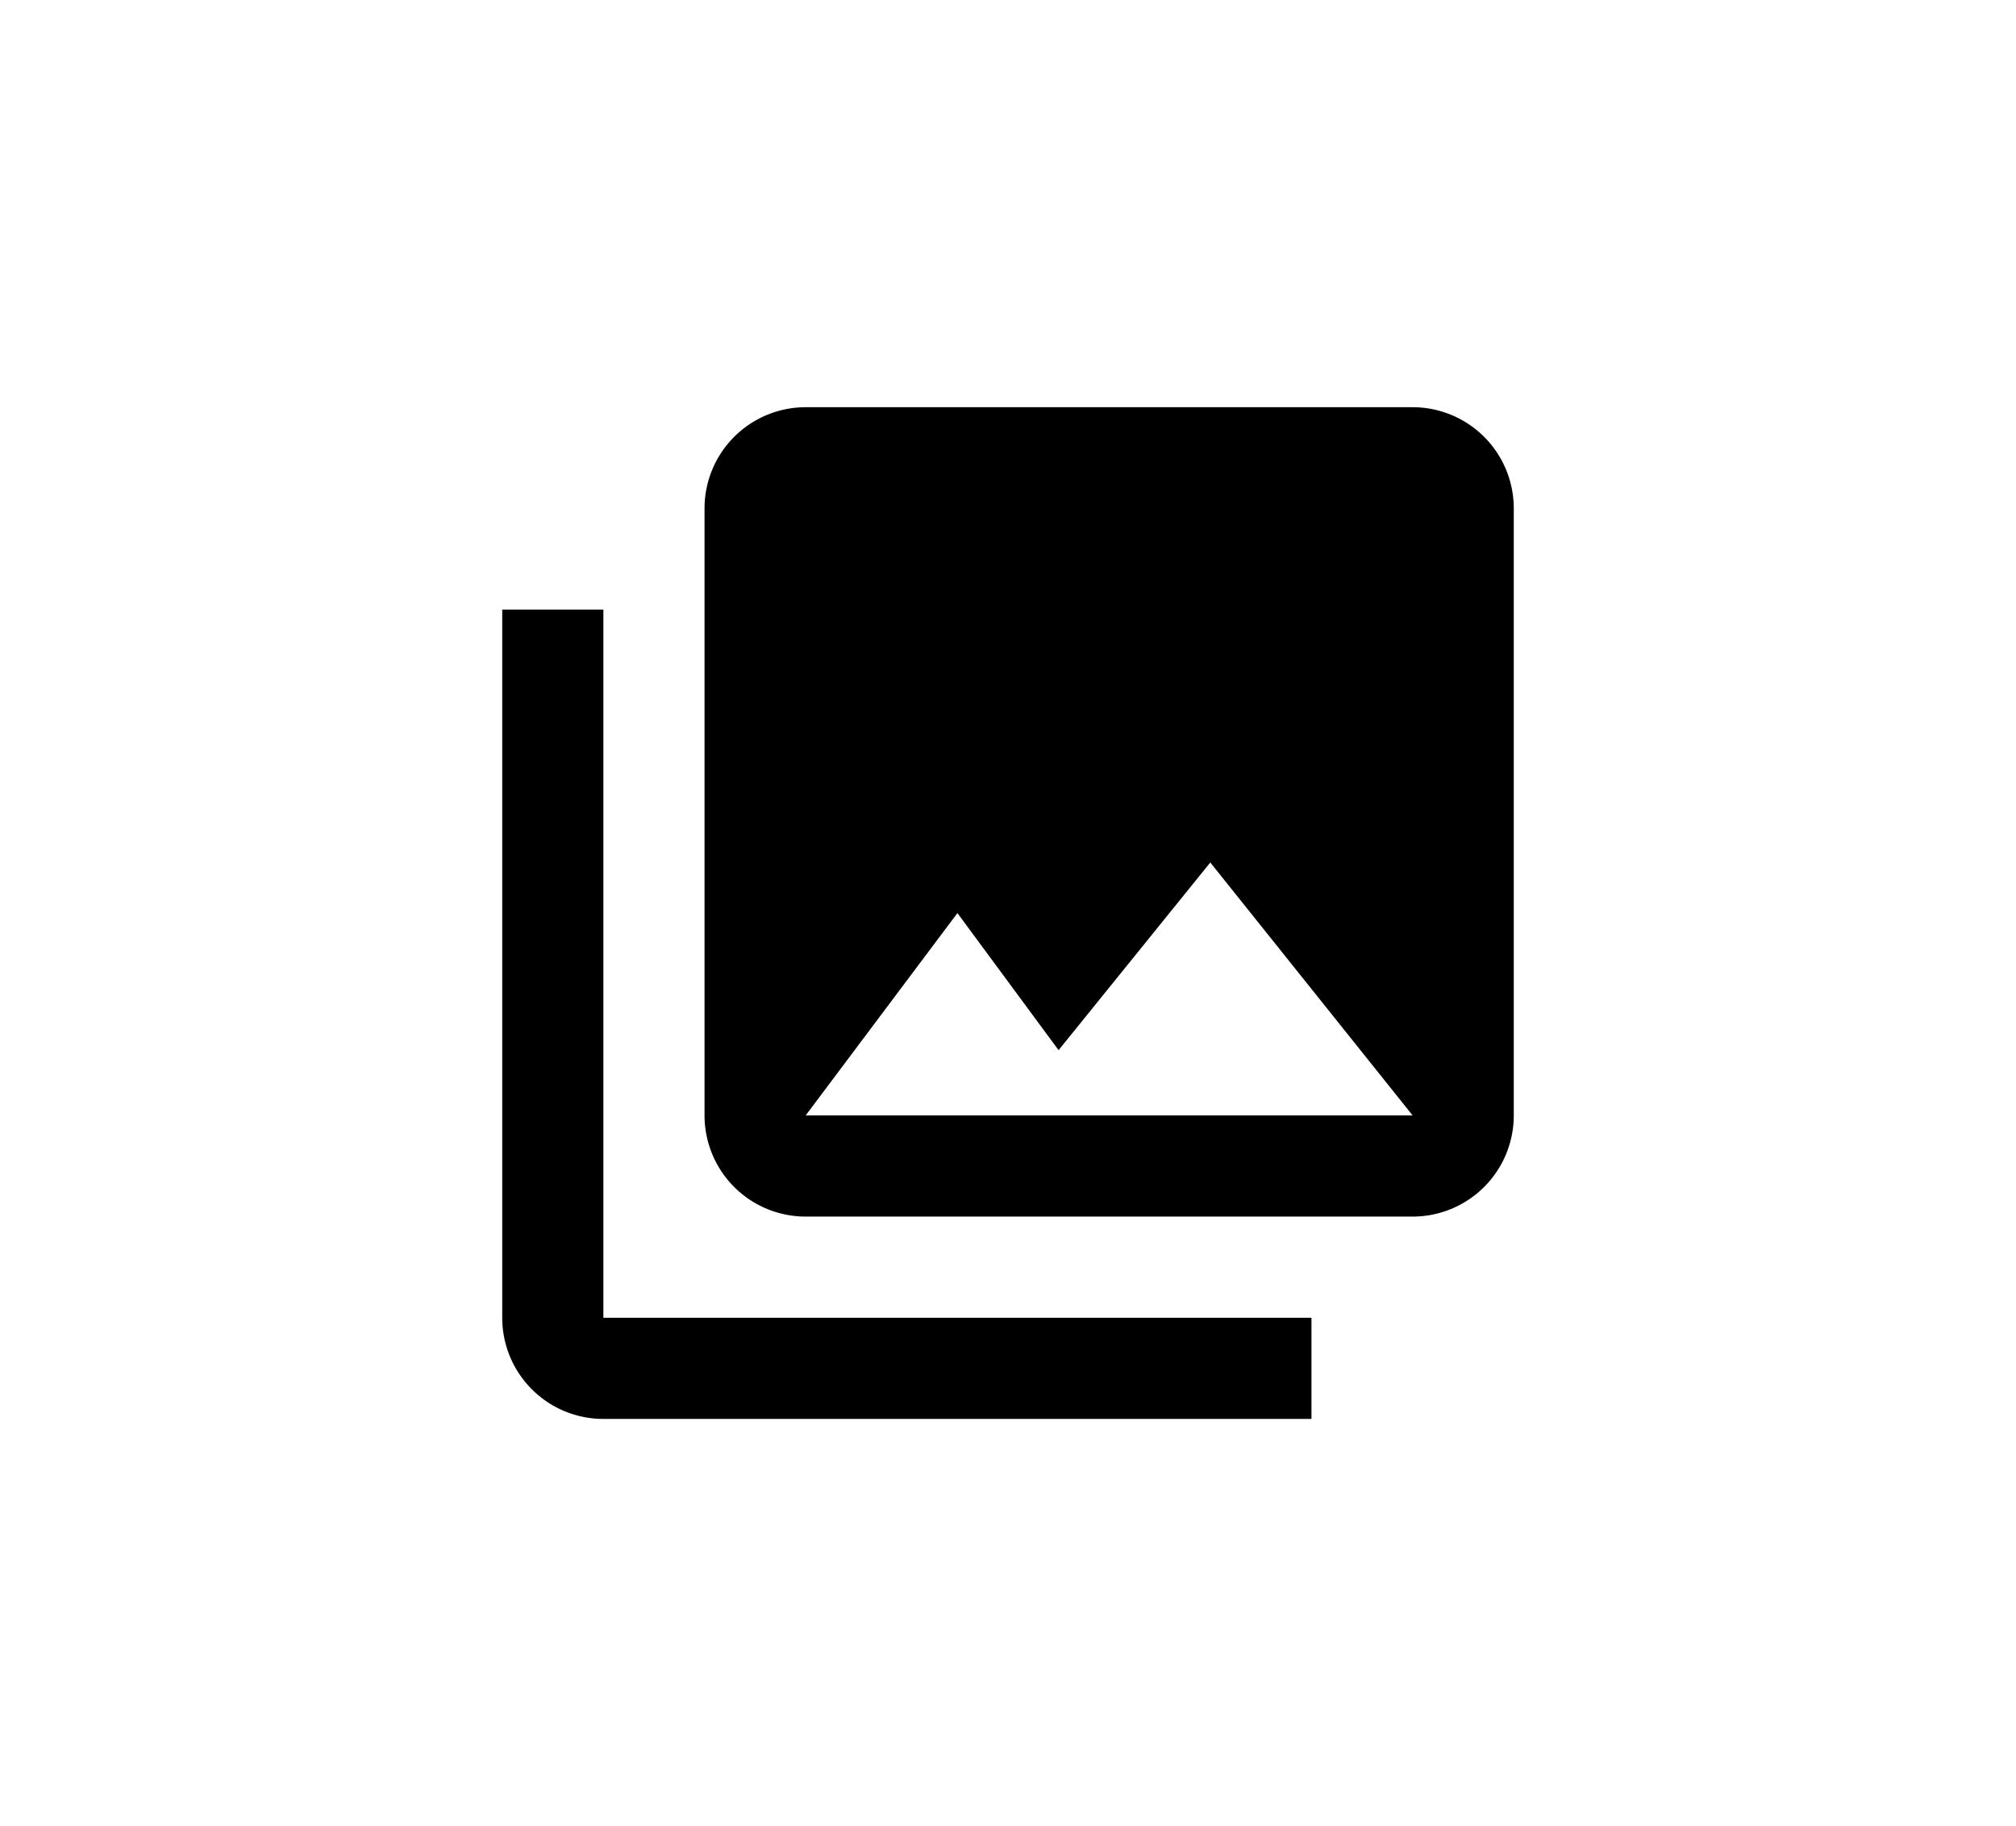 <svg id="Layer_1" data-name="Layer 1" xmlns="http://www.w3.org/2000/svg" viewBox="0 0 39.86 36.1"><title>gallery</title><path d="M29.93,22.05v-12a2,2,0,0,0-2-2h-12a2,2,0,0,0-2,2v12a2,2,0,0,0,2,2h12A2,2,0,0,0,29.93,22.05Zm-11-4,2,2.71,3-3.71,4,5h-12Zm-9-6v14a2,2,0,0,0,2,2h14v-2h-14v-14Z"/></svg>